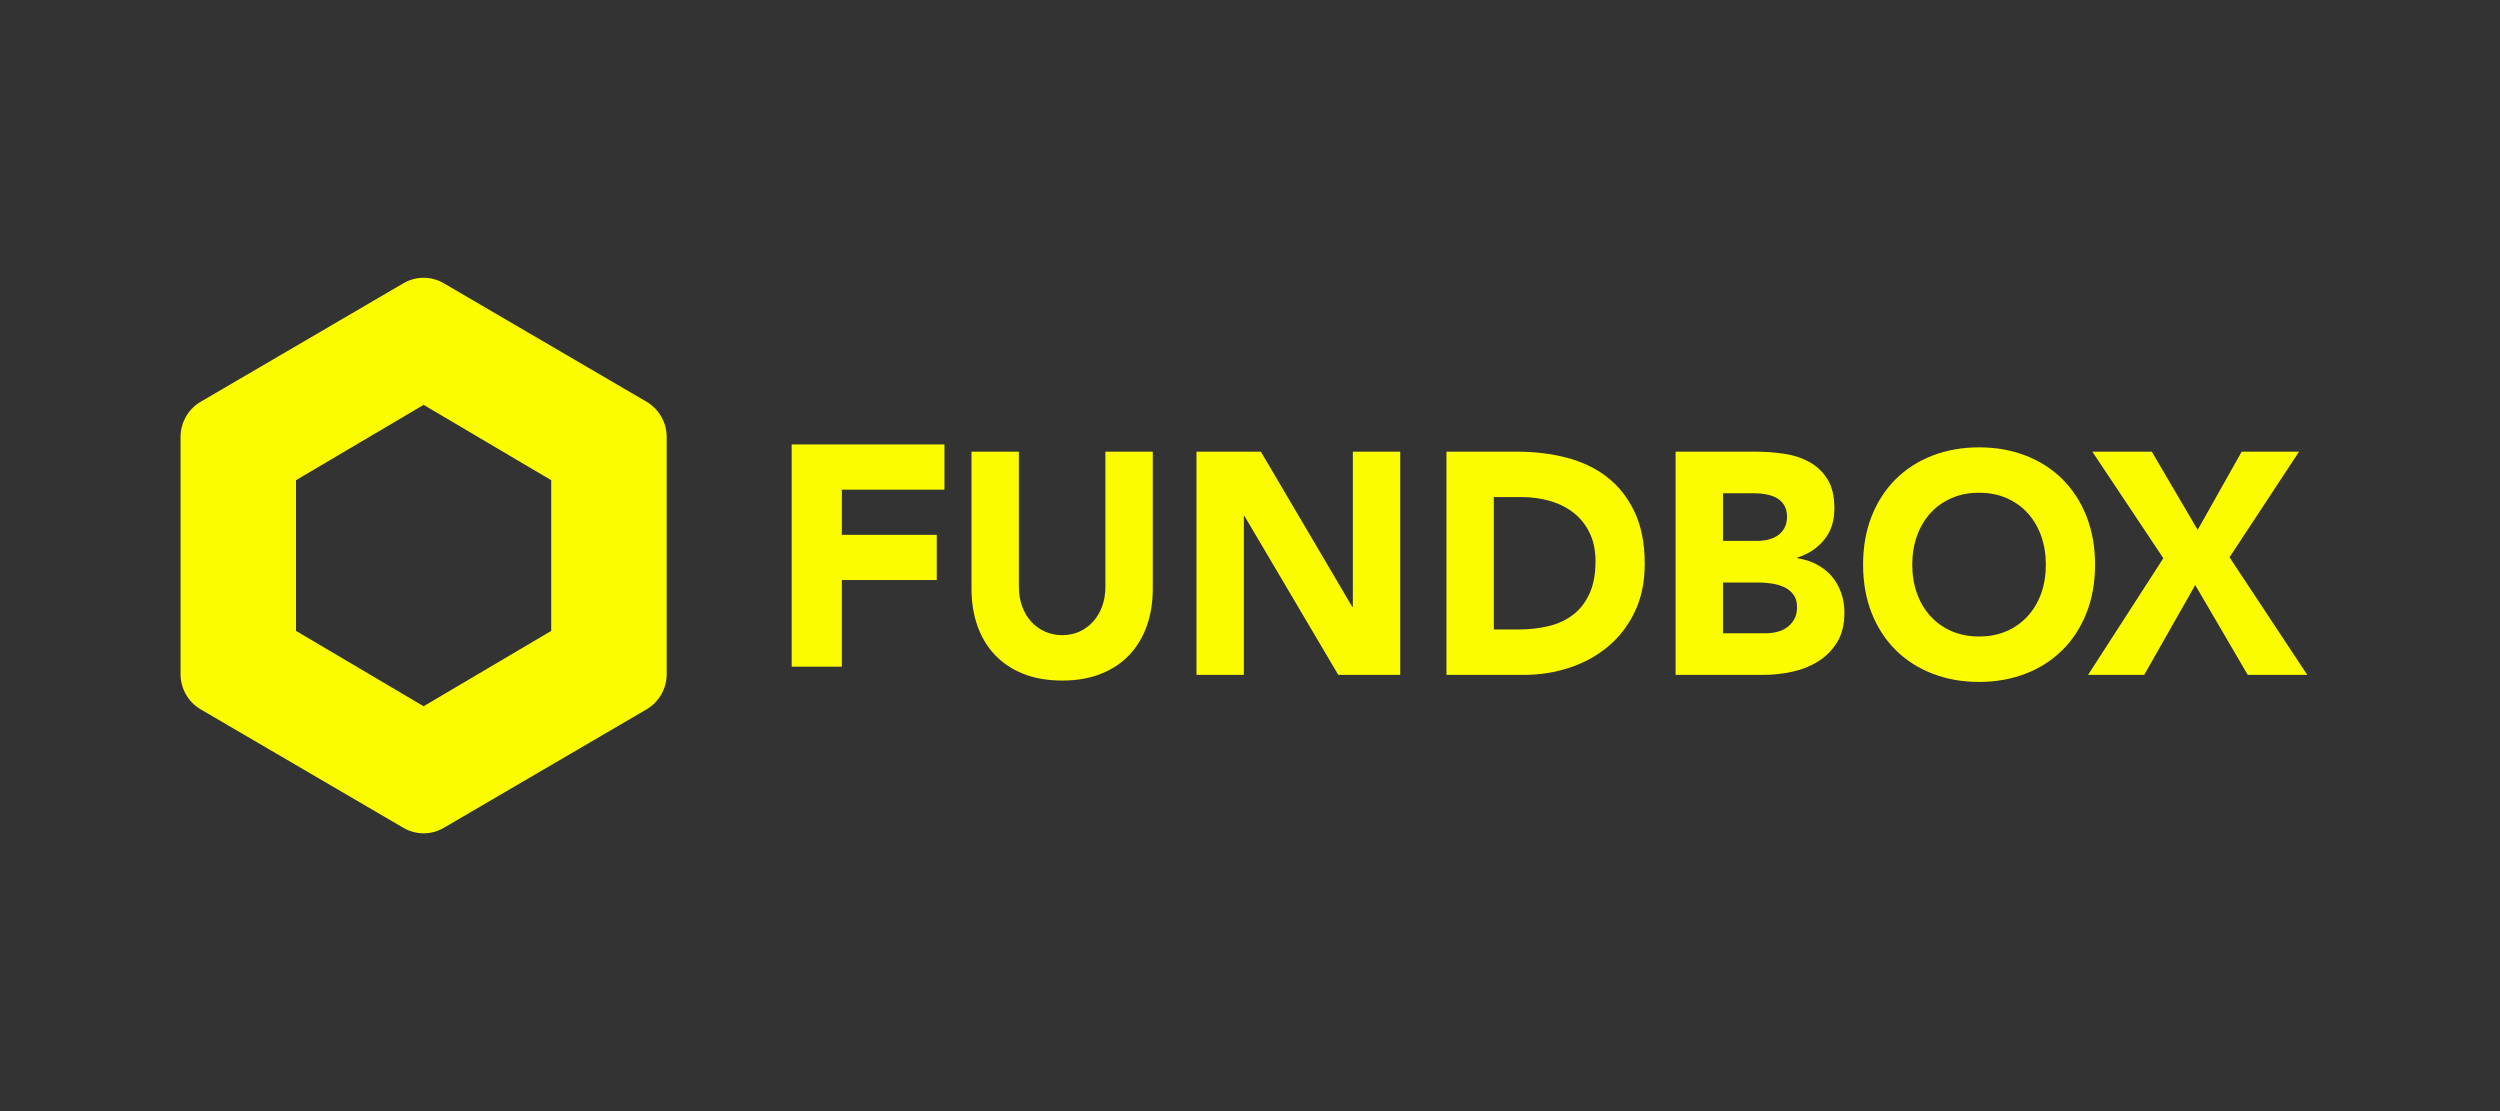 <?xml version="1.0" encoding="UTF-8"?>
<svg width="180px" height="80px" viewBox="0 0 180 80" version="1.1" xmlns="http://www.w3.org/2000/svg" xmlns:xlink="http://www.w3.org/1999/xlink">
    <rect x="0" y="0" width="180" height="80" fill="#333333" stroke="none"/>
    <!-- Generator: Sketch 48.2 (47327) - http://www.bohemiancoding.com/sketch -->
    <title>fundbox-logo</title>
    <desc>Created with Sketch.</desc>
    <defs>
        <path d="M16.051,0.393 C16.5,0.131 17,0 17.5,0 C18,0 18.5,0.131 18.948,0.393 L33.552,8.926 C34.448,9.45 35,10.419 35,11.465 L35,28.532 C35,29.58 34.448,30.549 33.552,31.073 L18.948,39.607 C18.5,39.869 18,40 17.5,40 C16.999,40 16.499,39.868 16.05,39.607 L1.448,31.073 C0.552,30.549 0,29.58 0,28.532 L0,11.465 C0,10.419 0.552,9.45 1.449,8.926 L16.051,0.393 Z M8.312,25.424 L17.5,30.85 L26.688,25.424 L26.688,14.575 L17.5,9.15 L8.312,14.574 L8.312,25.424 Z" id="path-1"></path>
    </defs>
    <g id="Client-logo-sheet" stroke="none" stroke-width="1" fill="none" fill-rule="evenodd">
        <g id="fundbox-logo">
            <g id="fundbox" transform="translate(13, 20)">
                <polygon id="Fill-1" fill="#FCFC00" points="44 12 55 12 55 15.254 47.613 15.254 47.613 18.508 54.445 18.508 54.445 21.763 47.613 21.763 47.613 28 44 28"></polygon>
                <g id="Group-17" transform="translate(56, 12)" fill="#FCFC00">
                    <path d="M13.583,13.028 C13.306,13.829 12.895,14.526 12.349,15.116 C11.803,15.707 11.121,16.168 10.304,16.501 C9.488,16.834 8.548,17 7.485,17 C6.407,17 5.458,16.834 4.642,16.501 C3.827,16.168 3.145,15.707 2.598,15.116 C2.052,14.525 1.641,13.829 1.363,13.028 C1.086,12.225 0.949,11.348 0.949,10.394 L0.949,0.52 L4.359,0.52 L4.359,10.258 C4.359,10.758 4.435,11.22 4.589,11.643 C4.742,12.067 4.955,12.434 5.233,12.743 C5.51,13.054 5.841,13.296 6.227,13.471 C6.613,13.644 7.033,13.731 7.485,13.731 C7.936,13.731 8.351,13.644 8.729,13.471 C9.109,13.296 9.438,13.054 9.714,12.743 C9.991,12.434 10.207,12.067 10.359,11.643 C10.512,11.22 10.589,10.758 10.589,10.258 L10.589,0.52 L13.999,0.52 L13.999,10.394 C13.999,11.348 13.861,12.225 13.583,13.028" id="Fill-2"></path>
                    <polygon id="Fill-4" points="17.147 0.52 21.782 0.52 28.361 11.689 28.405 11.689 28.405 0.52 31.816 0.52 31.816 16.592 27.356 16.592 20.6 5.151 20.557 5.151 20.557 16.592 17.147 16.592 17.147 0.52"></polygon>
                    <path d="M35.145,0.52 L40.26,0.52 C41.498,0.52 42.676,0.664 43.79,0.951 C44.905,1.239 45.877,1.704 46.709,2.348 C47.539,2.991 48.2,3.826 48.688,4.855 C49.176,5.885 49.42,7.134 49.42,8.601 C49.42,9.903 49.183,11.049 48.708,12.04 C48.235,13.032 47.599,13.864 46.796,14.537 C45.995,15.211 45.068,15.721 44.02,16.069 C42.971,16.418 41.869,16.592 40.719,16.592 L35.145,16.592 L35.145,0.52 Z M38.555,13.323 L40.326,13.323 C41.111,13.323 41.844,13.24 42.522,13.073 C43.2,12.907 43.788,12.629 44.282,12.245 C44.778,11.859 45.167,11.352 45.452,10.723 C45.736,10.095 45.877,9.328 45.877,8.42 C45.877,7.633 45.736,6.948 45.452,6.365 C45.167,5.783 44.785,5.302 44.303,4.924 C43.822,4.545 43.259,4.261 42.609,4.072 C41.96,3.884 41.278,3.788 40.566,3.788 L38.555,3.788 L38.555,13.323 Z" id="Fill-6"></path>
                    <path d="M51.644,0.52 L57.414,0.52 C58.083,0.52 58.758,0.57 59.435,0.667 C60.114,0.766 60.722,0.962 61.26,1.258 C61.799,1.552 62.237,1.966 62.573,2.495 C62.908,3.024 63.075,3.729 63.075,4.606 C63.075,5.514 62.831,6.267 62.343,6.865 C61.855,7.463 61.211,7.89 60.409,8.148 L60.409,8.192 C60.919,8.269 61.381,8.416 61.797,8.635 C62.213,8.855 62.57,9.135 62.869,9.474 C63.166,9.816 63.395,10.213 63.557,10.667 C63.717,11.12 63.797,11.606 63.797,12.12 C63.797,12.967 63.623,13.674 63.273,14.242 C62.922,14.809 62.47,15.268 61.917,15.615 C61.364,15.963 60.739,16.213 60.047,16.364 C59.355,16.515 58.667,16.591 57.982,16.591 L51.643,16.591 L51.643,0.52 L51.644,0.52 Z M55.054,6.944 L57.523,6.944 C57.786,6.944 58.044,6.915 58.298,6.854 C58.555,6.793 58.784,6.695 58.989,6.558 C59.191,6.423 59.355,6.24 59.48,6.015 C59.603,5.787 59.665,5.514 59.665,5.197 C59.665,4.864 59.595,4.587 59.458,4.368 C59.32,4.149 59.142,3.978 58.923,3.857 C58.704,3.735 58.455,3.65 58.179,3.596 C57.902,3.543 57.634,3.516 57.37,3.516 L55.054,3.516 L55.054,6.944 L55.054,6.944 Z M55.054,13.596 L58.113,13.596 C58.374,13.596 58.642,13.565 58.911,13.504 C59.181,13.444 59.424,13.339 59.643,13.187 C59.862,13.035 60.04,12.839 60.179,12.596 C60.318,12.354 60.387,12.059 60.387,11.711 C60.387,11.333 60.296,11.026 60.113,10.792 C59.931,10.557 59.702,10.38 59.424,10.258 C59.148,10.137 58.849,10.053 58.527,10.009 C58.207,9.963 57.909,9.94 57.633,9.94 L55.054,9.94 L55.054,13.596 Z" id="Fill-8"></path>
                    <path d="M65.142,8.654 C65.142,7.368 65.349,6.202 65.764,5.157 C66.178,4.113 66.759,3.225 67.502,2.49 C68.245,1.756 69.126,1.192 70.148,0.799 C71.167,0.405 72.282,0.209 73.492,0.209 C74.702,0.209 75.816,0.406 76.837,0.799 C77.856,1.192 78.739,1.756 79.482,2.49 C80.226,3.225 80.804,4.113 81.22,5.157 C81.635,6.202 81.843,7.368 81.843,8.654 C81.843,9.94 81.635,11.104 81.22,12.15 C80.804,13.193 80.226,14.083 79.482,14.816 C78.739,15.55 77.856,16.115 76.837,16.507 C75.816,16.901 74.702,17.098 73.492,17.098 C72.282,17.098 71.167,16.901 70.148,16.507 C69.126,16.115 68.245,15.551 67.502,14.816 C66.759,14.083 66.178,13.193 65.764,12.15 C65.349,11.104 65.142,9.94 65.142,8.654 M68.682,8.654 C68.682,9.411 68.796,10.102 69.022,10.731 C69.248,11.359 69.572,11.904 69.995,12.364 C70.416,12.826 70.924,13.186 71.514,13.443 C72.105,13.7 72.763,13.828 73.493,13.828 C74.22,13.828 74.88,13.7 75.471,13.443 C76.062,13.186 76.567,12.826 76.99,12.364 C77.412,11.904 77.737,11.359 77.963,10.731 C78.189,10.102 78.301,9.411 78.301,8.654 C78.301,7.913 78.189,7.224 77.963,6.588 C77.737,5.953 77.412,5.403 76.99,4.942 C76.567,4.48 76.062,4.121 75.471,3.864 C74.88,3.606 74.22,3.478 73.493,3.478 C72.763,3.478 72.105,3.606 71.514,3.864 C70.924,4.121 70.416,4.48 69.995,4.942 C69.572,5.403 69.248,5.953 69.022,6.588 C68.796,7.224 68.682,7.913 68.682,8.654" id="Fill-10"></path>
                    <polygon id="Fill-12" points="86.76 8.193 81.646 0.52 85.93 0.52 89.232 6.15 92.401 0.52 96.532 0.52 91.526 8.124 97.123 16.592 92.838 16.592 89.057 10.122 85.383 16.592 81.34 16.592"></polygon>
                </g>
                <mask id="mask-2" fill="white">
                    <use xlink:href="#path-1"></use>
                </mask>
                <use id="Clip-19" fill="#FCFC00" xlink:href="#path-1"></use>
            </g>
        </g>
    </g>
</svg>